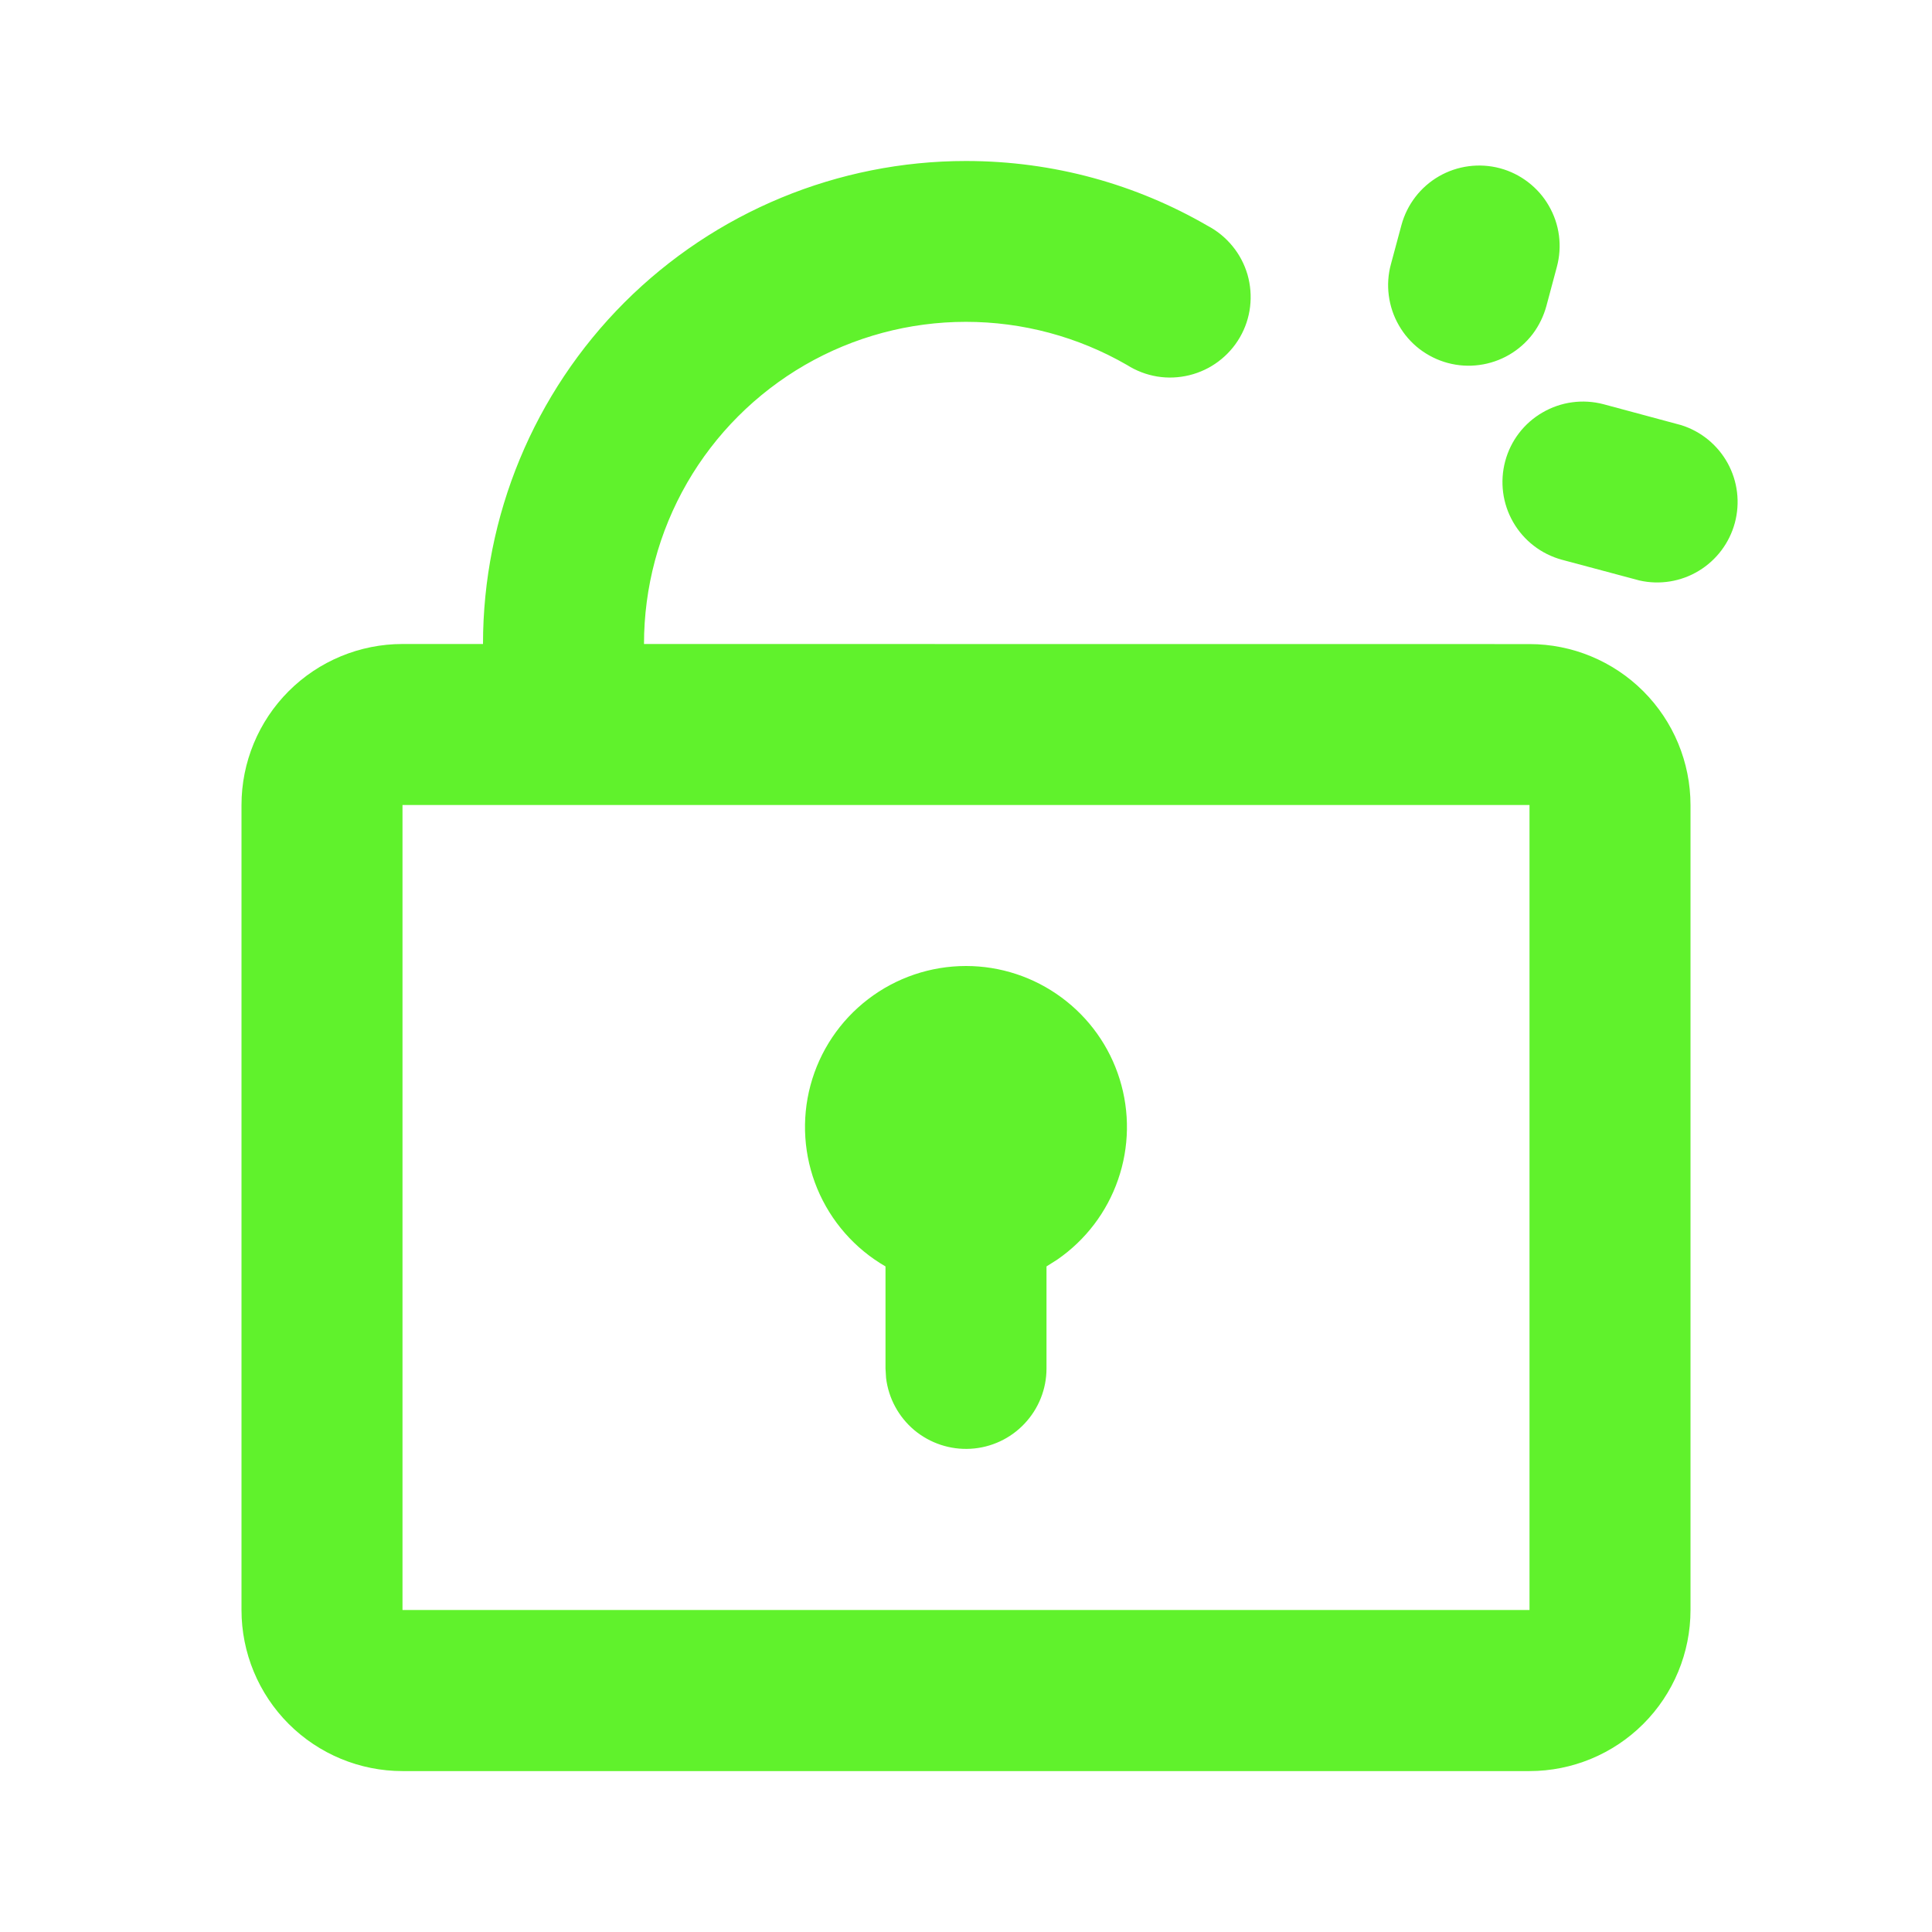 <svg width="24" height="24" viewBox="0 0 24 24" fill="none" xmlns="http://www.w3.org/2000/svg">
<g clip-path="url(#clip0_316_4181)">
<path d="M12 2C13.091 2 14.117 2.292 15 2.804C15.12 2.867 15.225 2.953 15.31 3.057C15.396 3.161 15.459 3.282 15.497 3.411C15.534 3.541 15.545 3.677 15.529 3.811C15.513 3.945 15.47 4.074 15.402 4.191C15.335 4.307 15.244 4.409 15.136 4.49C15.028 4.571 14.905 4.629 14.774 4.661C14.643 4.693 14.507 4.699 14.374 4.677C14.241 4.655 14.114 4.606 14 4.534C13.392 4.183 12.702 3.998 11.999 3.998C11.297 3.998 10.607 4.183 9.999 4.534C9.391 4.886 8.886 5.391 8.535 5.999C8.184 6.608 8 7.298 8 8L19 8.001C19.53 8.001 20.039 8.212 20.414 8.587C20.789 8.962 21 9.471 21 10.001V20.001C21 20.531 20.789 21.04 20.414 21.415C20.039 21.79 19.53 22.001 19 22.001H5C4.47 22.001 3.961 21.79 3.586 21.415C3.211 21.04 3 20.531 3 20.001V10C3 9.47 3.211 8.961 3.586 8.586C3.961 8.211 4.47 8 5 8H6C6 6.409 6.632 4.883 7.757 3.757C8.883 2.632 10.409 2 12 2ZM19 10H5V20H19V10ZM12 12C12.427 12 12.842 12.137 13.185 12.39C13.529 12.643 13.783 12.999 13.909 13.406C14.036 13.813 14.029 14.251 13.889 14.654C13.75 15.057 13.485 15.405 13.134 15.647L13 15.732V17C13 17.255 12.902 17.5 12.727 17.685C12.552 17.871 12.313 17.982 12.059 17.997C11.804 18.012 11.554 17.929 11.358 17.766C11.163 17.602 11.037 17.37 11.007 17.117L11 17V15.732C10.619 15.512 10.321 15.172 10.152 14.765C9.984 14.359 9.954 13.908 10.068 13.482C10.182 13.057 10.433 12.681 10.783 12.413C11.132 12.145 11.56 12 12 12ZM19.918 5.021L20.884 5.281C21.13 5.358 21.337 5.527 21.462 5.754C21.586 5.98 21.618 6.245 21.551 6.495C21.484 6.744 21.323 6.958 21.103 7.091C20.882 7.225 20.618 7.268 20.366 7.211L19.401 6.953C19.146 6.883 18.929 6.716 18.797 6.486C18.665 6.257 18.63 5.985 18.698 5.73C18.766 5.474 18.933 5.256 19.162 5.124C19.39 4.991 19.662 4.954 19.918 5.021ZM18.633 2.09C18.76 2.124 18.879 2.183 18.983 2.263C19.087 2.343 19.175 2.442 19.24 2.556C19.306 2.67 19.349 2.795 19.366 2.926C19.383 3.056 19.374 3.188 19.34 3.315L19.211 3.797C19.177 3.924 19.119 4.044 19.04 4.149C18.96 4.254 18.86 4.342 18.746 4.408C18.632 4.474 18.506 4.517 18.376 4.534C18.245 4.552 18.113 4.543 17.985 4.509C17.858 4.475 17.739 4.416 17.634 4.336C17.53 4.256 17.442 4.155 17.377 4.041C17.311 3.927 17.269 3.801 17.252 3.67C17.235 3.54 17.244 3.407 17.279 3.28L17.409 2.797C17.478 2.541 17.645 2.323 17.875 2.19C18.104 2.058 18.377 2.022 18.633 2.09Z" fill="#60F22C"/>
</g>
<defs>
<clipPath id="clip0_316_4181">
<rect width="24" height="24" fill="white"/>
</clipPath>
</defs>
</svg>
